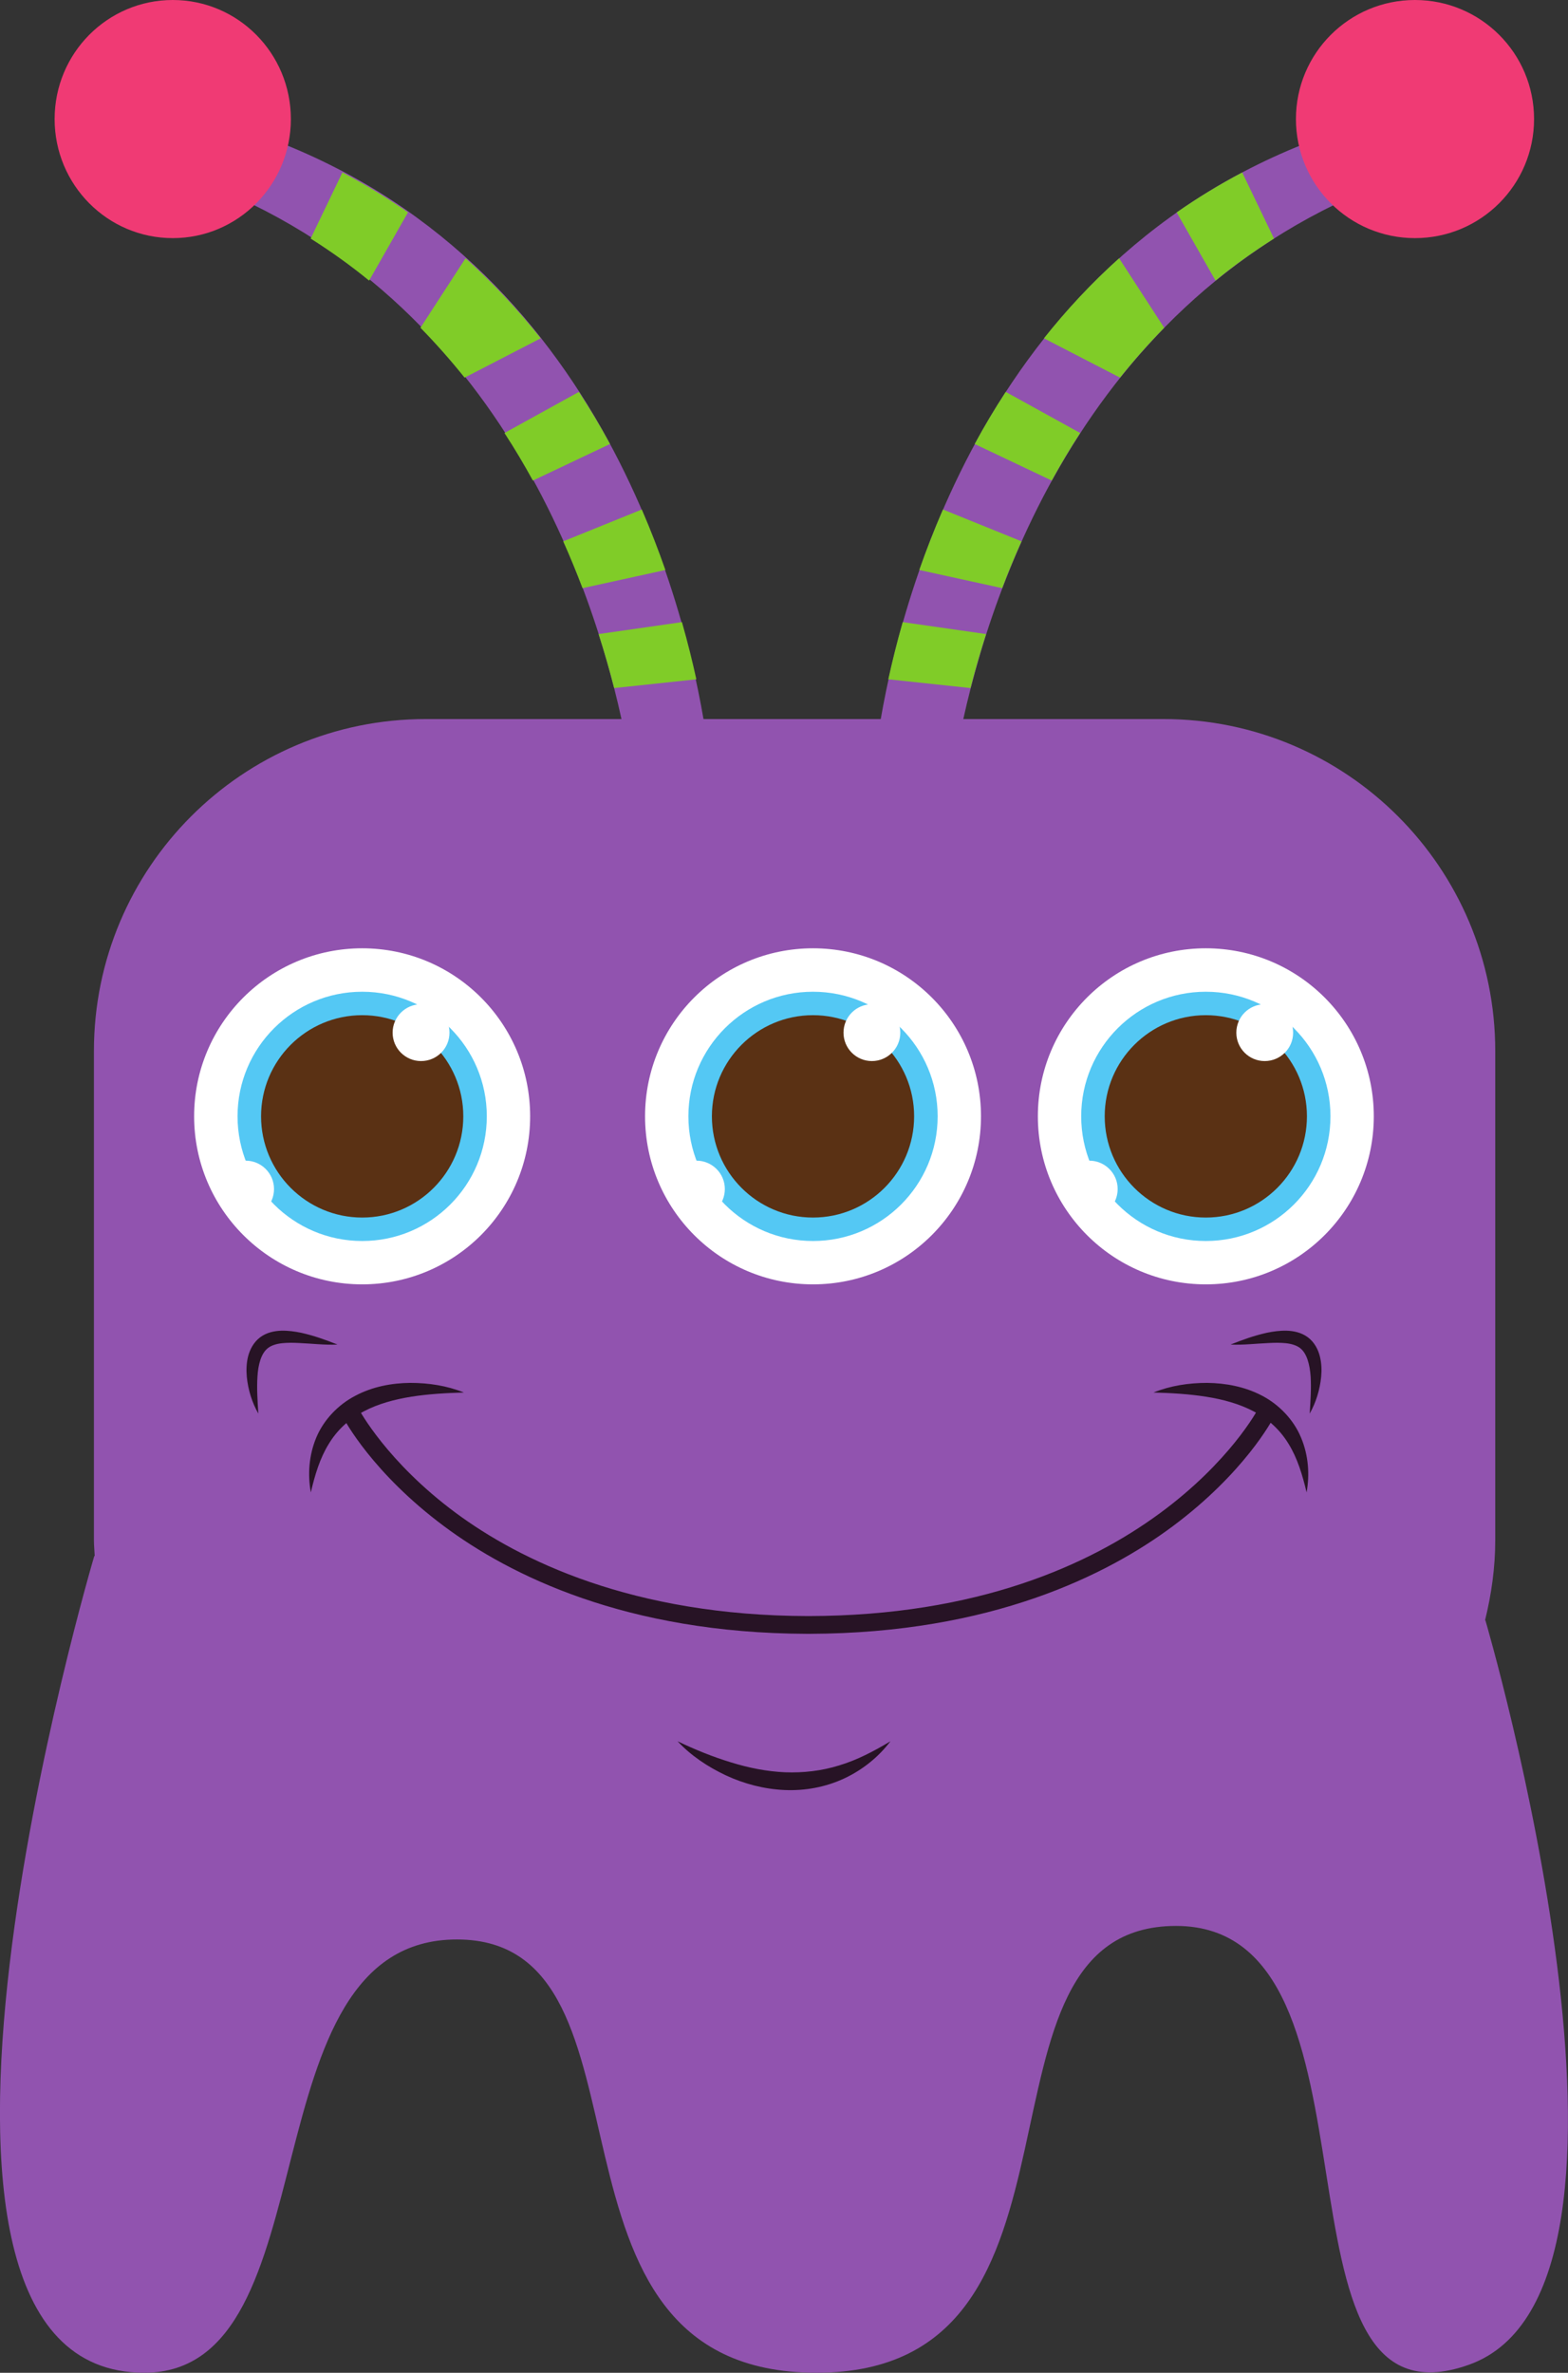 <?xml version="1.0" encoding="UTF-8" standalone="no"?>
<!-- Created with Inkscape (http://www.inkscape.org/) -->

<svg
   xmlns:dc="http://purl.org/dc/elements/1.1/"
   xmlns:cc="http://creativecommons.org/ns#"
   xmlns:rdf="http://www.w3.org/1999/02/22-rdf-syntax-ns#"
   xmlns:svg="http://www.w3.org/2000/svg"
   xmlns="http://www.w3.org/2000/svg"
   xmlns:sodipodi="http://sodipodi.sourceforge.net/DTD/sodipodi-0.dtd"
   xmlns:inkscape="http://www.inkscape.org/namespaces/inkscape"
   width="76.451mm"
   height="115.644mm"
   viewBox="0 0 76.451 115.644"
   version="1.1"
   id="svg5159"
   inkscape:version="0.92.2 5c3e80d, 2017-08-06"
   sodipodi:docname="monster10.svg">
  <rect x="0" y="0" width="76.451" height="115.644" fill="#333333" stroke="none"/>
  <defs
     id="defs5153" />
  <sodipodi:namedview
     id="base"
     pagecolor="#ffffff"
     bordercolor="#666666"
     borderopacity="1.0"
     inkscape:pageopacity="0.0"
     inkscape:pageshadow="2"
     inkscape:zoom="0.35"
     inkscape:cx="93.045579"
     inkscape:cy="167.10961"
     inkscape:document-units="mm"
     inkscape:current-layer="layer1"
     showgrid="false"
     inkscape:window-width="1920"
     inkscape:window-height="1016"
     inkscape:window-x="1920"
     inkscape:window-y="27"
     inkscape:window-maximized="1" />
  <g
     inkscape:label="Calque 1"
     inkscape:groupmode="layer"
     id="layer1"
     transform="translate(-81.215,-77.404)">
    <path
       d="m 153.64,156.373 h -0.018 c 0.31,-1.259 0.497,-2.565 0.497,-3.916 v -23.823 c 0,-8.936 -7.246,-16.185 -16.182,-16.185 h -9.754 c 1.711,-7.733 7.147,-22.765 23.922,-27.227 l -3.627,-2.014 c -18.394,4.893 -23.156,22.49 -24.32,29.242 h -8.643 c -1.157,-6.752 -5.884,-24.349 -24.134,-29.242 l -3.602,2.014 c 16.648,4.463 22.042,19.494 23.738,27.227 h -9.543 c -8.936,0 -16.18,7.25 -16.18,16.185 v 23.823 c 0,0.265 0.027,0.522 0.039,0.787 l -0.021,-0.004 c 0,0 -11.819,39.807 2.435,39.807 9.253,0 4.833,-21.124 15.251,-21.117 10.418,0.007 2.974,21.117 17.526,21.117 14.556,0 6.685,-21.777 17.533,-21.777 10.841,0 3.919,25.09 14.284,21.385 10.365,-3.701 0.797,-36.283 0.797,-36.283"
       style="fill:#9153af;fill-opacity:1;fill-rule:nonzero;stroke:none;stroke-width:0.035"
       id="path220"
       inkscape:connector-curvature="0" />
    <path
       d="m 144.401,83.207 c 0,-3.21 2.6,-5.803 5.803,-5.803 3.207,0 5.807,2.593 5.807,5.803 0,3.207 -2.6,5.803 -5.807,5.803 -3.203,0 -5.803,-2.596 -5.803,-5.803"
       style="fill:#f03a74;fill-opacity:1;fill-rule:nonzero;stroke:none;stroke-width:0.035"
       id="path222"
       inkscape:connector-curvature="0" />
    <path
       d="m 95.397,83.207 c 0,-3.21 -2.579,-5.803 -5.757,-5.803 -3.182,0 -5.762,2.593 -5.762,5.803 0,3.207 2.58,5.803 5.762,5.803 3.179,0 5.757,-2.596 5.757,-5.803"
       style="fill:#f03a74;fill-opacity:1;fill-rule:nonzero;stroke:none;stroke-width:0.035"
       id="path224"
       inkscape:connector-curvature="0" />
    <path
       d="m 124.526,110.512 4.008,0.427 c 0.212,-0.822 0.462,-1.704 0.758,-2.632 l -4.064,-0.582 c -0.286,1.002 -0.515,1.937 -0.702,2.787"
       style="fill:#80cc28;fill-opacity:1;fill-rule:nonzero;stroke:none;stroke-width:0.035"
       id="path226"
       inkscape:connector-curvature="0" />
    <path
       d="m 126.036,105.185 4.043,0.885 c 0.282,-0.748 0.596,-1.51 0.942,-2.282 l -3.831,-1.552 c -0.437,1.009 -0.822,2 -1.154,2.949"
       style="fill:#80cc28;fill-opacity:1;fill-rule:nonzero;stroke:none;stroke-width:0.035"
       id="path228"
       inkscape:connector-curvature="0" />
    <path
       d="m 128.738,99.044 3.757,1.782 c 0.427,-0.776 0.885,-1.552 1.386,-2.318 l -3.63,-2.004 c -0.55,0.843 -1.055,1.69 -1.513,2.54"
       style="fill:#80cc28;fill-opacity:1;fill-rule:nonzero;stroke:none;stroke-width:0.035"
       id="path230"
       inkscape:connector-curvature="0" />
    <path
       d="m 132.114,93.893 3.711,1.916 c 0.663,-0.829 1.383,-1.644 2.152,-2.431 l -2.198,-3.387 c -1.369,1.228 -2.586,2.544 -3.665,3.902"
       style="fill:#80cc28;fill-opacity:1;fill-rule:nonzero;stroke:none;stroke-width:0.035"
       id="path232"
       inkscape:connector-curvature="0" />
    <path
       d="m 138.587,87.758 1.894,3.323 c 0.885,-0.727 1.841,-1.408 2.85,-2.05 l -1.549,-3.221 c -1.132,0.596 -2.198,1.249 -3.196,1.947"
       style="fill:#80cc28;fill-opacity:1;fill-rule:nonzero;stroke:none;stroke-width:0.035"
       id="path234"
       inkscape:connector-curvature="0" />
    <path
       d="m 115.167,110.512 -4.008,0.427 c -0.208,-0.822 -0.462,-1.704 -0.758,-2.632 l 4.064,-0.582 c 0.286,1.002 0.515,1.937 0.702,2.787"
       style="fill:#80cc28;fill-opacity:1;fill-rule:nonzero;stroke:none;stroke-width:0.035"
       id="path236"
       inkscape:connector-curvature="0" />
    <path
       d="m 113.657,105.185 -4.039,0.885 c -0.286,-0.748 -0.596,-1.51 -0.942,-2.282 l 3.831,-1.552 c 0.437,1.009 0.818,2 1.15,2.949"
       style="fill:#80cc28;fill-opacity:1;fill-rule:nonzero;stroke:none;stroke-width:0.035"
       id="path238"
       inkscape:connector-curvature="0" />
    <path
       d="m 110.958,99.044 -3.761,1.782 c -0.427,-0.776 -0.885,-1.552 -1.386,-2.318 l 3.63,-2.004 c 0.55,0.843 1.055,1.69 1.517,2.54"
       style="fill:#80cc28;fill-opacity:1;fill-rule:nonzero;stroke:none;stroke-width:0.035"
       id="path240"
       inkscape:connector-curvature="0" />
    <path
       d="m 107.578,93.893 -3.711,1.916 c -0.663,-0.829 -1.383,-1.644 -2.152,-2.431 l 2.198,-3.387 c 1.369,1.228 2.589,2.544 3.665,3.902"
       style="fill:#80cc28;fill-opacity:1;fill-rule:nonzero;stroke:none;stroke-width:0.035"
       id="path242"
       inkscape:connector-curvature="0" />
    <path
       d="m 101.105,87.758 -1.894,3.323 c -0.885,-0.727 -1.838,-1.408 -2.85,-2.05 l 1.549,-3.221 c 1.132,0.596 2.198,1.249 3.196,1.947"
       style="fill:#80cc28;fill-opacity:1;fill-rule:nonzero;stroke:none;stroke-width:0.035"
       id="path244"
       inkscape:connector-curvature="0" />
    <path
       d="m 148.197,131.81 c 0,4.526 -3.665,8.191 -8.191,8.191 -4.523,0 -8.188,-3.665 -8.188,-8.191 0,-4.523 3.665,-8.188 8.188,-8.188 4.526,0 8.191,3.665 8.191,8.188"
       style="fill:#ffffff;fill-opacity:1;fill-rule:nonzero;stroke:none;stroke-width:0.035"
       id="path246"
       inkscape:connector-curvature="0" />
    <path
       d="m 146.084,131.81 c 0,3.358 -2.723,6.078 -6.078,6.078 -3.351,0 -6.075,-2.72 -6.075,-6.078 0,-3.351 2.723,-6.071 6.075,-6.071 3.355,0 6.078,2.72 6.078,6.071"
       style="fill:#54c8f4;fill-opacity:1;fill-rule:nonzero;stroke:none;stroke-width:0.035"
       id="path248"
       inkscape:connector-curvature="0" />
    <path
       d="m 144.937,131.81 c 0,2.723 -2.208,4.935 -4.932,4.935 -2.72,0 -4.928,-2.212 -4.928,-4.935 0,-2.72 2.208,-4.928 4.928,-4.928 2.723,0 4.932,2.208 4.932,4.928"
       style="fill:#5a3114;fill-opacity:1;fill-rule:nonzero;stroke:none;stroke-width:0.035"
       id="path250"
       inkscape:connector-curvature="0" />
    <path
       d="m 135.709,135.355 c 0,0.766 -0.621,1.39 -1.386,1.39 -0.769,0 -1.386,-0.624 -1.386,-1.39 0,-0.762 0.617,-1.383 1.386,-1.383 0.766,0 1.386,0.621 1.386,1.383"
       style="fill:#ffffff;fill-opacity:1;fill-rule:nonzero;stroke:none;stroke-width:0.035"
       id="path252"
       inkscape:connector-curvature="0" />
    <path
       d="m 144.264,127.735 c 0,0.762 -0.617,1.383 -1.386,1.383 -0.766,0 -1.383,-0.621 -1.383,-1.383 0,-0.766 0.617,-1.386 1.383,-1.386 0.769,0 1.386,0.621 1.386,1.386"
       style="fill:#ffffff;fill-opacity:1;fill-rule:nonzero;stroke:none;stroke-width:0.035"
       id="path254"
       inkscape:connector-curvature="0" />
    <path
       d="m 129.045,131.81 c 0,4.526 -3.669,8.191 -8.191,8.191 -4.523,0 -8.188,-3.665 -8.188,-8.191 0,-4.523 3.665,-8.188 8.188,-8.188 4.523,0 8.191,3.665 8.191,8.188"
       style="fill:#ffffff;fill-opacity:1;fill-rule:nonzero;stroke:none;stroke-width:0.035"
       id="path256"
       inkscape:connector-curvature="0" />
    <path
       d="m 126.932,131.81 c 0,3.358 -2.723,6.078 -6.078,6.078 -3.355,0 -6.075,-2.72 -6.075,-6.078 0,-3.351 2.72,-6.071 6.075,-6.071 3.355,0 6.078,2.72 6.078,6.071"
       style="fill:#54c8f4;fill-opacity:1;fill-rule:nonzero;stroke:none;stroke-width:0.035"
       id="path258"
       inkscape:connector-curvature="0" />
    <path
       d="m 125.785,131.81 c 0,2.723 -2.208,4.935 -4.932,4.935 -2.72,0 -4.928,-2.212 -4.928,-4.935 0,-2.72 2.208,-4.928 4.928,-4.928 2.723,0 4.932,2.208 4.932,4.928"
       style="fill:#5a3114;fill-opacity:1;fill-rule:nonzero;stroke:none;stroke-width:0.035"
       id="path260"
       inkscape:connector-curvature="0" />
    <path
       d="m 116.556,135.355 c 0,0.766 -0.621,1.39 -1.386,1.39 -0.766,0 -1.386,-0.624 -1.386,-1.39 0,-0.762 0.621,-1.383 1.386,-1.383 0.766,0 1.386,0.621 1.386,1.383"
       style="fill:#ffffff;fill-opacity:1;fill-rule:nonzero;stroke:none;stroke-width:0.035"
       id="path262"
       inkscape:connector-curvature="0" />
    <path
       d="m 125.111,127.735 c 0,0.762 -0.621,1.383 -1.386,1.383 -0.766,0 -1.383,-0.621 -1.383,-1.383 0,-0.766 0.617,-1.386 1.383,-1.386 0.766,0 1.386,0.621 1.386,1.386"
       style="fill:#ffffff;fill-opacity:1;fill-rule:nonzero;stroke:none;stroke-width:0.035"
       id="path264"
       inkscape:connector-curvature="0" />
    <path
       d="m 107.063,131.81 c 0,4.526 -3.665,8.191 -8.188,8.191 -4.526,0 -8.195,-3.665 -8.195,-8.191 0,-4.523 3.669,-8.188 8.195,-8.188 4.523,0 8.188,3.665 8.188,8.188"
       style="fill:#ffffff;fill-opacity:1;fill-rule:nonzero;stroke:none;stroke-width:0.035"
       id="path266"
       inkscape:connector-curvature="0" />
    <path
       d="m 104.95,131.81 c 0,3.358 -2.72,6.078 -6.075,6.078 -3.355,0 -6.078,-2.72 -6.078,-6.078 0,-3.351 2.723,-6.071 6.078,-6.071 3.355,0 6.075,2.72 6.075,6.071"
       style="fill:#54c8f4;fill-opacity:1;fill-rule:nonzero;stroke:none;stroke-width:0.035"
       id="path268"
       inkscape:connector-curvature="0" />
    <path
       d="m 103.804,131.81 c 0,2.723 -2.208,4.935 -4.928,4.935 -2.723,0 -4.932,-2.212 -4.932,-4.935 0,-2.72 2.208,-4.928 4.932,-4.928 2.72,0 4.928,2.208 4.928,4.928"
       style="fill:#5a3114;fill-opacity:1;fill-rule:nonzero;stroke:none;stroke-width:0.035"
       id="path270"
       inkscape:connector-curvature="0" />
    <path
       d="m 94.575,135.355 c 0,0.766 -0.621,1.39 -1.386,1.39 -0.766,0 -1.386,-0.624 -1.386,-1.39 0,-0.762 0.621,-1.383 1.386,-1.383 0.766,0 1.386,0.621 1.386,1.383"
       style="fill:#ffffff;fill-opacity:1;fill-rule:nonzero;stroke:none;stroke-width:0.035"
       id="path272"
       inkscape:connector-curvature="0" />
    <path
       d="m 103.13,127.735 c 0,0.762 -0.617,1.383 -1.386,1.383 -0.766,0 -1.386,-0.621 -1.386,-1.383 0,-0.766 0.621,-1.386 1.386,-1.386 0.769,0 1.386,0.621 1.386,1.386"
       style="fill:#ffffff;fill-opacity:1;fill-rule:nonzero;stroke:none;stroke-width:0.035"
       id="path274"
       inkscape:connector-curvature="0" />
    <path
       d="m 120.712,157.033 h -0.162 c -8.83,-0.032 -14.482,-2.861 -17.678,-5.239 -3.503,-2.607 -4.868,-5.189 -4.921,-5.302 l 0.766,-0.399 c 0.014,0.025 1.351,2.547 4.713,5.041 3.094,2.29 8.59,5.02 17.201,5.034 16.524,-0.028 21.862,-9.973 21.911,-10.075 l 0.769,0.399 c -0.057,0.113 -1.418,2.695 -4.921,5.302 -3.196,2.378 -8.848,5.207 -17.678,5.239 v 0"
       style="fill:#271325;fill-opacity:1;fill-rule:nonzero;stroke:none;stroke-width:0.035"
       id="path276"
       inkscape:connector-curvature="0" />
    <path
       d="m 137.455,145.272 c 0.822,-0.332 1.718,-0.469 2.618,-0.469 0.9,0.011 1.827,0.18 2.671,0.621 0.84,0.437 1.549,1.182 1.905,2.043 0.367,0.868 0.427,1.806 0.272,2.674 -0.205,-0.864 -0.452,-1.676 -0.878,-2.364 -0.416,-0.688 -1.002,-1.221 -1.7,-1.584 -0.702,-0.37 -1.496,-0.586 -2.325,-0.716 -0.826,-0.131 -1.679,-0.18 -2.561,-0.205"
       style="fill:#271325;fill-opacity:1;fill-rule:nonzero;stroke:none;stroke-width:0.035"
       id="path278"
       inkscape:connector-curvature="0" />
    <path
       d="m 103.832,145.272 c -0.882,0.025 -1.736,0.074 -2.565,0.205 -0.818,0.131 -1.619,0.346 -2.318,0.716 -0.702,0.363 -1.288,0.896 -1.704,1.584 -0.427,0.688 -0.674,1.499 -0.875,2.364 -0.159,-0.868 -0.095,-1.806 0.265,-2.671 0.36,-0.864 1.069,-1.609 1.912,-2.043 0.84,-0.445 1.767,-0.614 2.667,-0.624 0.903,0 1.796,0.138 2.618,0.469"
       style="fill:#271325;fill-opacity:1;fill-rule:nonzero;stroke:none;stroke-width:0.035"
       id="path280"
       inkscape:connector-curvature="0" />
    <path
       d="m 114.249,162.268 c 0.861,0.413 1.725,0.762 2.596,1.027 0.875,0.272 1.76,0.448 2.653,0.487 0.885,0.032 1.774,-0.067 2.632,-0.335 0.861,-0.258 1.683,-0.684 2.501,-1.178 -0.575,0.762 -1.355,1.393 -2.254,1.813 -0.903,0.423 -1.923,0.61 -2.917,0.564 -0.998,-0.046 -1.972,-0.303 -2.857,-0.716 -0.882,-0.416 -1.7,-0.96 -2.353,-1.662"
       style="fill:#271325;fill-opacity:1;fill-rule:nonzero;stroke:none;stroke-width:0.035"
       id="path282"
       inkscape:connector-curvature="0" />
    <path
       d="m 145.072,146.298 c 0.039,-0.621 0.081,-1.221 0.046,-1.799 -0.039,-0.568 -0.176,-1.143 -0.526,-1.401 -0.169,-0.127 -0.416,-0.201 -0.684,-0.229 -0.272,-0.028 -0.564,-0.025 -0.861,-0.007 -0.593,0.025 -1.206,0.102 -1.831,0.074 0.575,-0.233 1.147,-0.437 1.764,-0.575 0.31,-0.064 0.628,-0.109 0.967,-0.102 0.332,0.011 0.709,0.081 1.034,0.321 0.325,0.243 0.501,0.596 0.586,0.928 0.085,0.339 0.095,0.677 0.064,0.998 -0.064,0.642 -0.254,1.249 -0.557,1.792"
       style="fill:#271325;fill-opacity:1;fill-rule:nonzero;stroke:none;stroke-width:0.035"
       id="path284"
       inkscape:connector-curvature="0" />
    <path
       d="m 93.809,146.298 c -0.307,-0.543 -0.497,-1.15 -0.561,-1.792 -0.028,-0.321 -0.021,-0.66 0.064,-0.998 0.088,-0.332 0.265,-0.684 0.589,-0.928 0.325,-0.24 0.699,-0.31 1.034,-0.321 0.339,-0.007 0.656,0.039 0.963,0.102 0.621,0.138 1.192,0.342 1.771,0.575 -0.628,0.028 -1.245,-0.049 -1.834,-0.074 -0.296,-0.018 -0.589,-0.021 -0.861,0.007 -0.272,0.028 -0.515,0.102 -0.684,0.229 -0.349,0.258 -0.49,0.833 -0.522,1.401 -0.039,0.579 0.004,1.178 0.042,1.799"
       style="fill:#271325;fill-opacity:1;fill-rule:nonzero;stroke:none;stroke-width:0.035"
       id="path286"
       inkscape:connector-curvature="0" />
  </g>
</svg>
